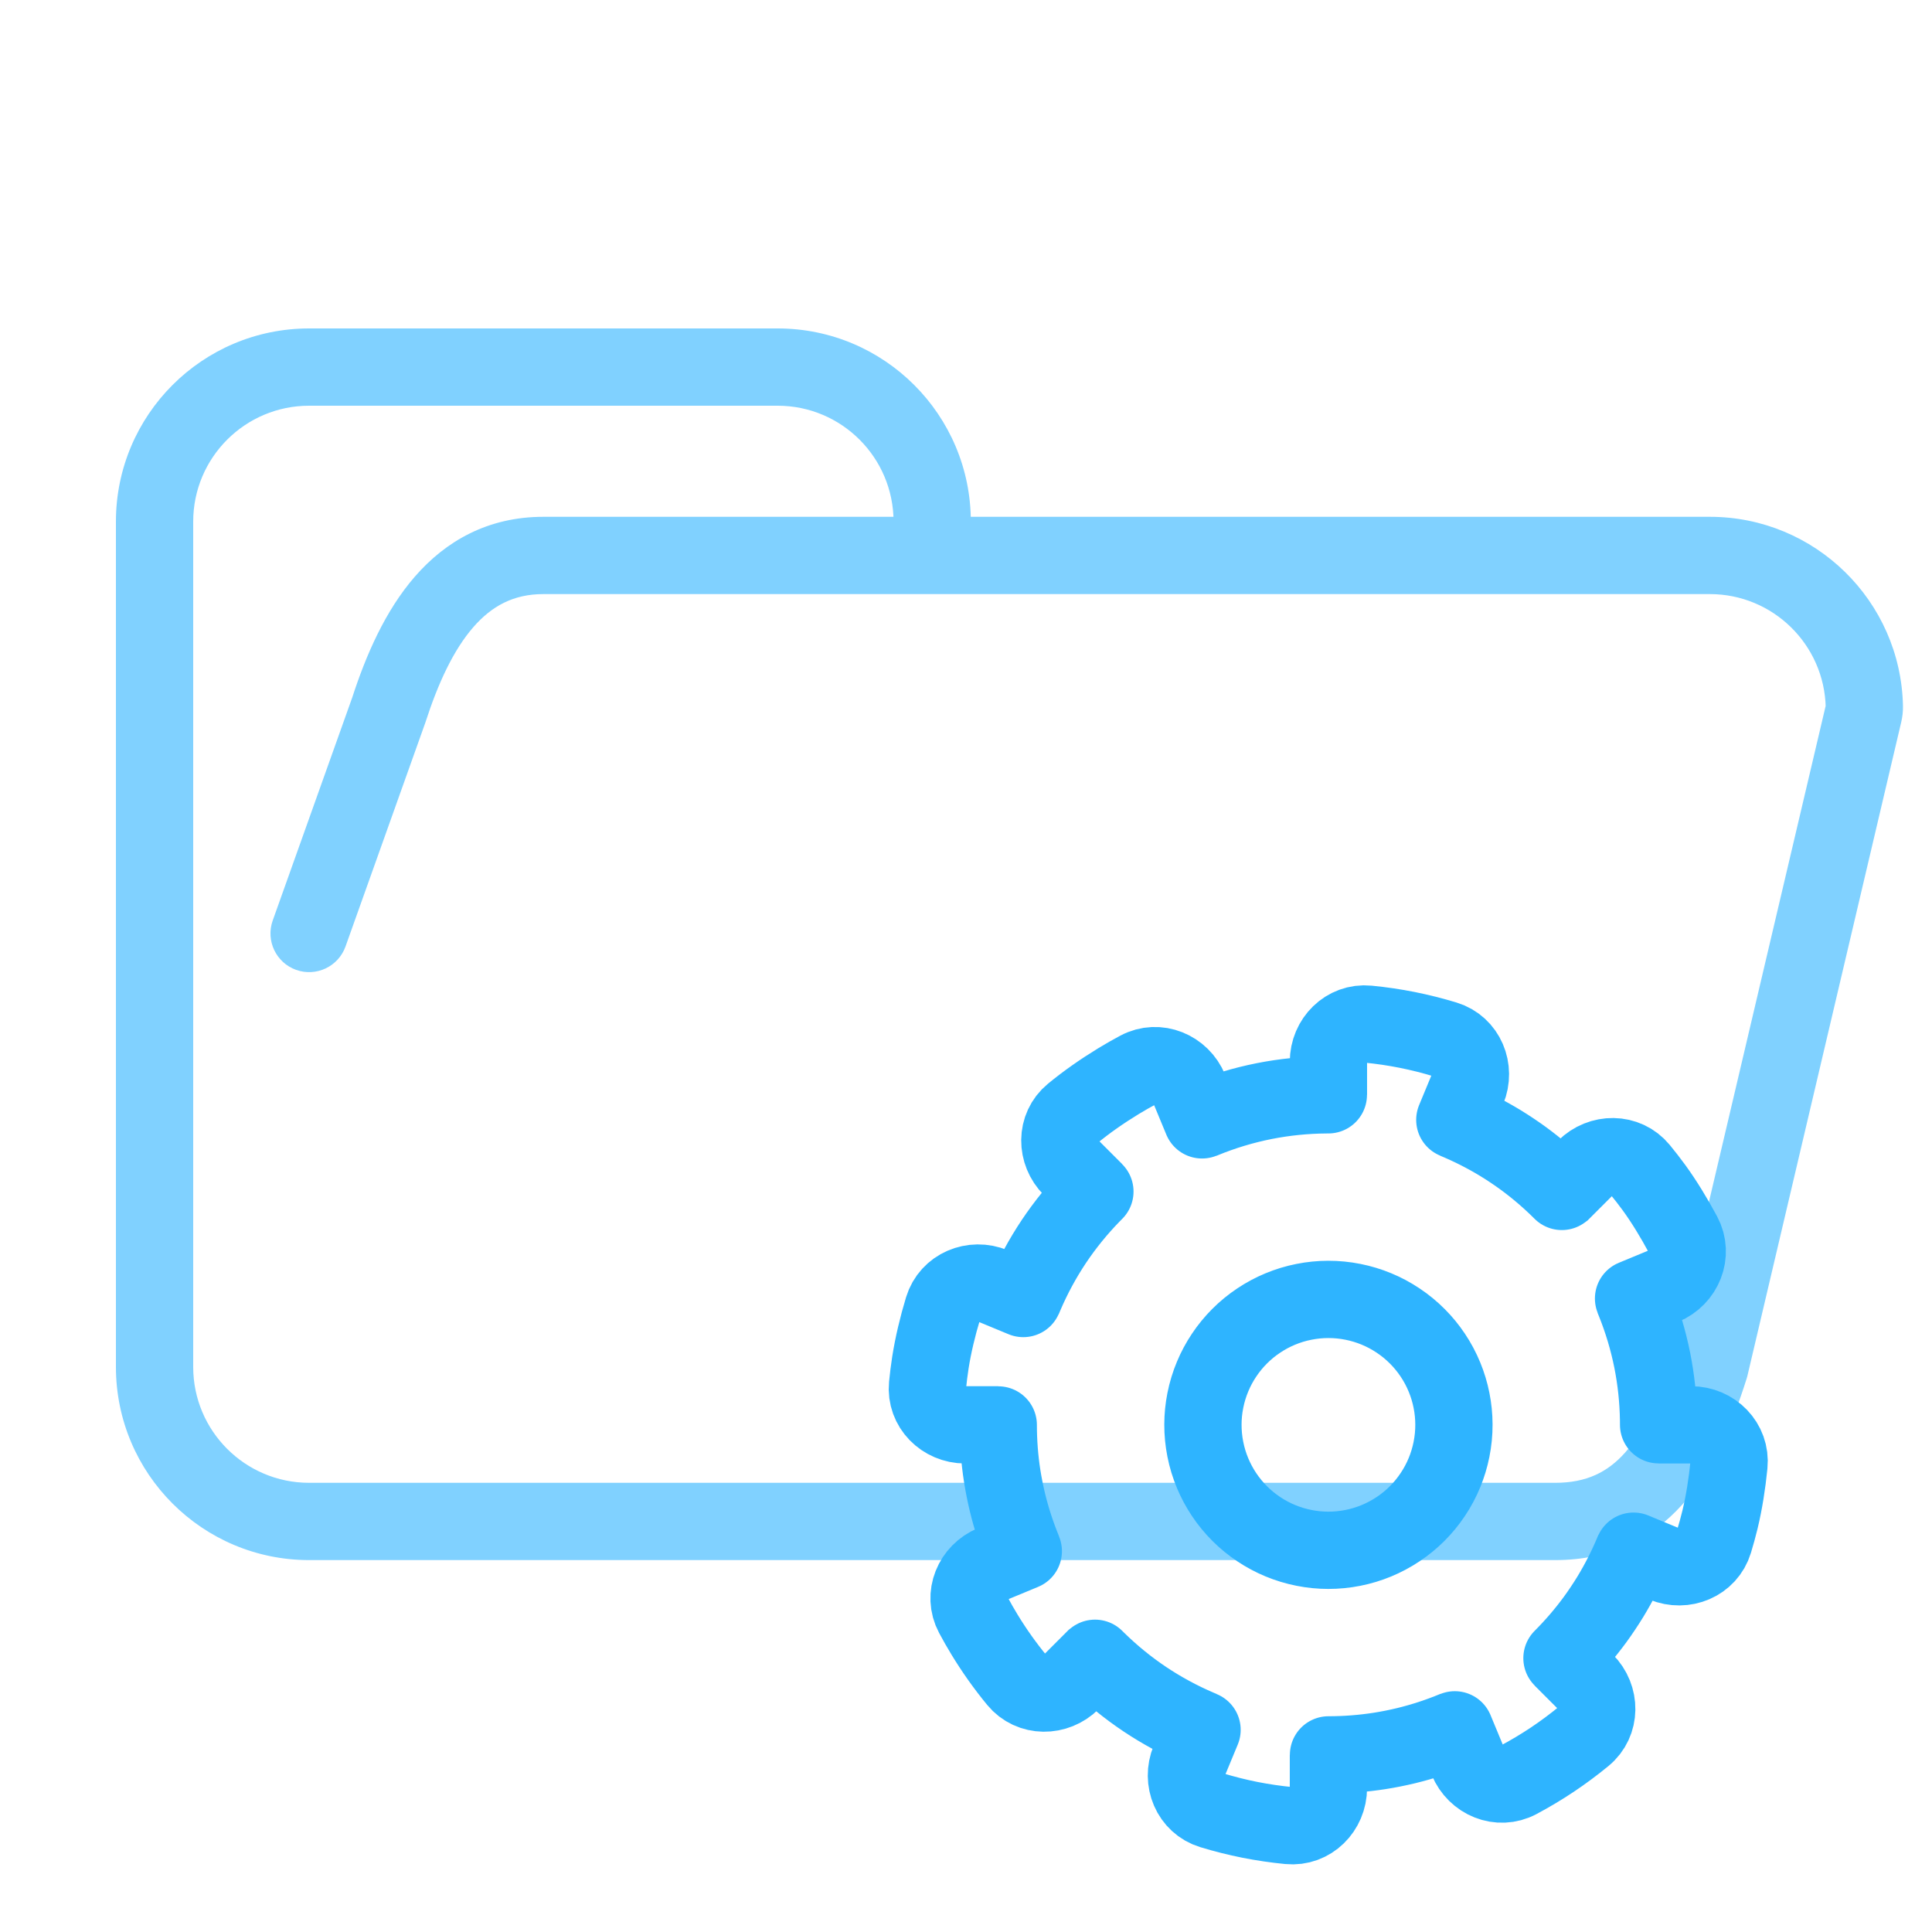 <svg width="200" height="200" viewBox="0 0 200 200" fill="none" xmlns="http://www.w3.org/2000/svg">
<path d="M40.25 73.5L44.018 74.844C44.031 74.806 44.044 74.769 44.056 74.731L40.25 73.5ZM177 141.5L180.814 142.705C180.844 142.609 180.871 142.513 180.894 142.416L177 141.5ZM92.5 54C92.5 56.209 94.291 58 96.5 58C98.709 58 100.5 56.209 100.5 54H92.5ZM28.232 95.29C27.49 97.371 28.576 99.66 30.656 100.402C32.737 101.144 35.026 100.058 35.768 97.978L28.232 95.29ZM192.92 73.839L196.814 74.755L192.92 73.839ZM192.996 73.151L196.995 73.065L192.996 73.151ZM189.027 72.923L173.106 140.584L180.894 142.416L196.814 74.755L189.027 72.923ZM161 153.5H32V161.5H161V153.5ZM96.5 61.5H177V53.5H96.5V61.5ZM44.056 74.731C45.37 70.671 46.958 67.272 48.987 64.936C50.896 62.739 53.157 61.5 56.25 61.5V53.5C50.507 53.5 46.143 56.011 42.948 59.689C39.874 63.228 37.88 67.829 36.444 72.269L44.056 74.731ZM32 153.5C25.373 153.5 20 148.127 20 141.5H12C12 152.546 20.954 161.5 32 161.5V153.5ZM173.186 140.295C171.736 144.885 170.153 148.225 168.21 150.393C166.434 152.375 164.26 153.5 161 153.5V161.5C166.577 161.5 170.903 159.375 174.168 155.732C177.265 152.275 179.264 147.615 180.814 142.705L173.186 140.295ZM80.5 42C87.127 42 92.5 47.373 92.5 54H100.5C100.5 42.954 91.546 34 80.5 34V42ZM196.995 73.065C196.763 62.219 187.9 53.5 177 53.5V61.5C183.539 61.5 188.858 66.732 188.997 73.236L196.995 73.065ZM56.25 42H80.5V34H56.25V42ZM96.5 53.5H56.25V61.5H96.5V53.5ZM20 54C20 47.373 25.373 42 32 42V34C20.954 34 12 42.954 12 54H20ZM32 42H56.25V34H32V42ZM12 54V141.5H20V54H12ZM35.768 97.978L44.018 74.844L36.482 72.156L28.232 95.29L35.768 97.978ZM196.814 74.755C196.934 74.243 197.008 73.674 196.995 73.065L188.997 73.236C188.994 73.09 189.012 72.984 189.027 72.923L196.814 74.755Z" fill="#80D1FF"/>
<path fill-rule="evenodd" clip-rule="evenodd" d="M110.929 174.078C109.328 175.678 106.716 175.692 105.278 173.946C104.064 172.471 102.946 170.901 101.925 169.226C101.514 168.551 101.12 167.861 100.744 167.156C99.678 165.158 100.69 162.748 102.783 161.882L105.932 160.578C105.937 160.576 105.939 160.571 105.937 160.566C105.249 158.905 104.702 157.22 104.29 155.526C104.181 155.071 104.081 154.614 103.99 154.156C103.899 153.7 103.817 153.241 103.744 152.78C103.478 151.062 103.339 149.302 103.339 147.509C103.339 147.504 103.335 147.5 103.33 147.5H99.921C97.656 147.5 95.798 145.66 96.018 143.407C96.095 142.616 96.194 141.832 96.314 141.056C96.601 139.235 97.058 137.316 97.622 135.453C98.283 133.271 100.712 132.261 102.819 133.133L105.932 134.422C105.937 134.424 105.942 134.422 105.944 134.417C105.989 134.309 106.035 134.201 106.081 134.093C106.912 132.146 107.923 130.275 109.102 128.508C110.269 126.768 111.591 125.141 113.048 123.647L113.117 123.577C113.192 123.501 113.267 123.424 113.343 123.348C113.347 123.345 113.347 123.339 113.343 123.336L110.905 120.898C109.314 119.308 109.285 116.711 111.022 115.281C112.496 114.068 114.048 112.984 115.783 111.922C116.458 111.511 117.149 111.117 117.853 110.742C119.852 109.676 122.264 110.688 123.13 112.78L124.435 115.928C124.437 115.932 124.442 115.935 124.447 115.933C124.499 115.911 124.552 115.889 124.605 115.868C126.619 115.046 128.711 114.415 130.852 113.988C132.98 113.567 135.14 113.35 137.301 113.336C137.37 113.336 137.44 113.335 137.51 113.335C137.514 113.335 137.518 113.331 137.518 113.327V109.919C137.518 107.655 139.359 105.798 141.614 106.018C142.984 106.151 144.335 106.351 145.663 106.614C146.986 106.879 148.305 107.21 149.617 107.609C151.784 108.268 152.773 110.688 151.907 112.78L150.602 115.928C150.6 115.932 150.602 115.938 150.607 115.939C152.263 116.626 153.836 117.427 155.322 118.33C155.725 118.577 156.122 118.831 156.514 119.093C156.903 119.352 157.287 119.62 157.665 119.895C159.069 120.921 160.412 122.068 161.681 123.336C161.684 123.339 161.69 123.339 161.694 123.336L164.104 120.926C165.706 119.325 168.321 119.313 169.76 121.062C170.267 121.679 170.754 122.307 171.221 122.945C172.264 124.378 173.3 126.08 174.224 127.802C175.306 129.821 174.309 132.268 172.193 133.144L169.105 134.422C169.1 134.424 169.098 134.429 169.1 134.434C169.141 134.534 169.182 134.633 169.222 134.733C170.013 136.696 170.623 138.731 171.041 140.813C171.443 142.835 171.66 144.886 171.694 146.939C171.697 147.123 171.698 147.307 171.698 147.491C171.698 147.496 171.702 147.5 171.707 147.5H175.065C177.35 147.5 179.207 149.37 178.981 151.643C178.788 153.585 178.479 155.543 178.054 157.305C177.868 158.07 177.659 158.833 177.427 159.593C176.768 161.759 174.347 162.748 172.254 161.882L169.105 160.578C169.1 160.576 169.095 160.578 169.093 160.582C168.405 162.241 167.602 163.816 166.697 165.303C166.451 165.704 166.198 166.099 165.937 166.489C165.678 166.877 165.411 167.26 165.136 167.638C164.109 169.041 162.961 170.384 161.694 171.652C161.69 171.655 161.69 171.661 161.694 171.664L164.104 174.074C165.706 175.675 165.718 178.289 163.968 179.727C162.908 180.598 161.815 181.41 160.693 182.161C159.568 182.911 158.397 183.611 157.184 184.258C155.185 185.324 152.773 184.312 151.907 182.22L150.602 179.072C150.6 179.068 150.595 179.065 150.59 179.067C148.931 179.754 147.248 180.3 145.556 180.712C145.1 180.821 144.642 180.922 144.183 181.013C143.726 181.104 143.268 181.186 142.807 181.258C141.086 181.525 139.323 181.664 137.527 181.665C137.522 181.665 137.518 181.669 137.518 181.673V185.081C137.518 187.345 135.678 189.202 133.423 188.982C132.06 188.849 130.715 188.651 129.393 188.39C128.064 188.125 126.739 187.792 125.42 187.391C123.253 186.732 122.264 184.312 123.13 182.22L124.435 179.072C124.437 179.068 124.435 179.062 124.43 179.06C124.301 179.007 124.172 178.953 124.044 178.898C122.123 178.074 120.275 177.075 118.529 175.911C116.754 174.723 115.096 173.373 113.577 171.883C113.503 171.81 113.429 171.738 113.356 171.664C113.353 171.661 113.347 171.661 113.343 171.664L110.929 174.078ZM137.499 160.486C136.667 160.485 135.828 160.404 134.993 160.237C134.138 160.069 133.314 159.817 132.528 159.49C131.755 159.169 131.007 158.77 130.296 158.293C129.593 157.824 128.947 157.294 128.361 156.712C127.752 156.107 127.198 155.437 126.711 154.706C126.244 154.007 125.851 153.272 125.534 152.514C125.202 151.722 124.946 150.889 124.776 150.027C124.605 149.169 124.523 148.308 124.527 147.454C124.529 146.635 124.61 145.81 124.773 144.989C124.943 144.121 125.2 143.284 125.534 142.488C125.852 141.725 126.247 140.987 126.718 140.284C127.192 139.574 127.728 138.922 128.317 138.332C128.917 137.73 129.581 137.183 130.305 136.701C131.014 136.227 131.758 135.83 132.527 135.511C133.311 135.184 134.134 134.932 134.988 134.764C135.824 134.597 136.665 134.515 137.499 134.514C138.35 134.512 139.208 134.595 140.062 134.766C140.897 134.932 141.704 135.178 142.473 135.495C143.254 135.817 144.01 136.218 144.729 136.699C145.463 137.187 146.135 137.743 146.741 138.354C147.32 138.936 147.847 139.578 148.314 140.276C148.805 141.008 149.214 141.779 149.54 142.576C149.852 143.337 150.095 144.135 150.258 144.96C150.425 145.791 150.507 146.626 150.51 147.454C150.514 148.317 150.43 149.189 150.255 150.055C150.091 150.875 149.85 151.667 149.54 152.424C149.215 153.217 148.809 153.984 148.32 154.713C147.84 155.434 147.294 156.095 146.695 156.693C146.104 157.283 145.45 157.82 144.739 158.295C144.017 158.778 143.257 159.181 142.473 159.505C141.702 159.823 140.894 160.069 140.058 160.235C139.205 160.405 138.348 160.488 137.499 160.486Z" stroke="#2EB4FF" stroke-width="8"/>
</svg>
